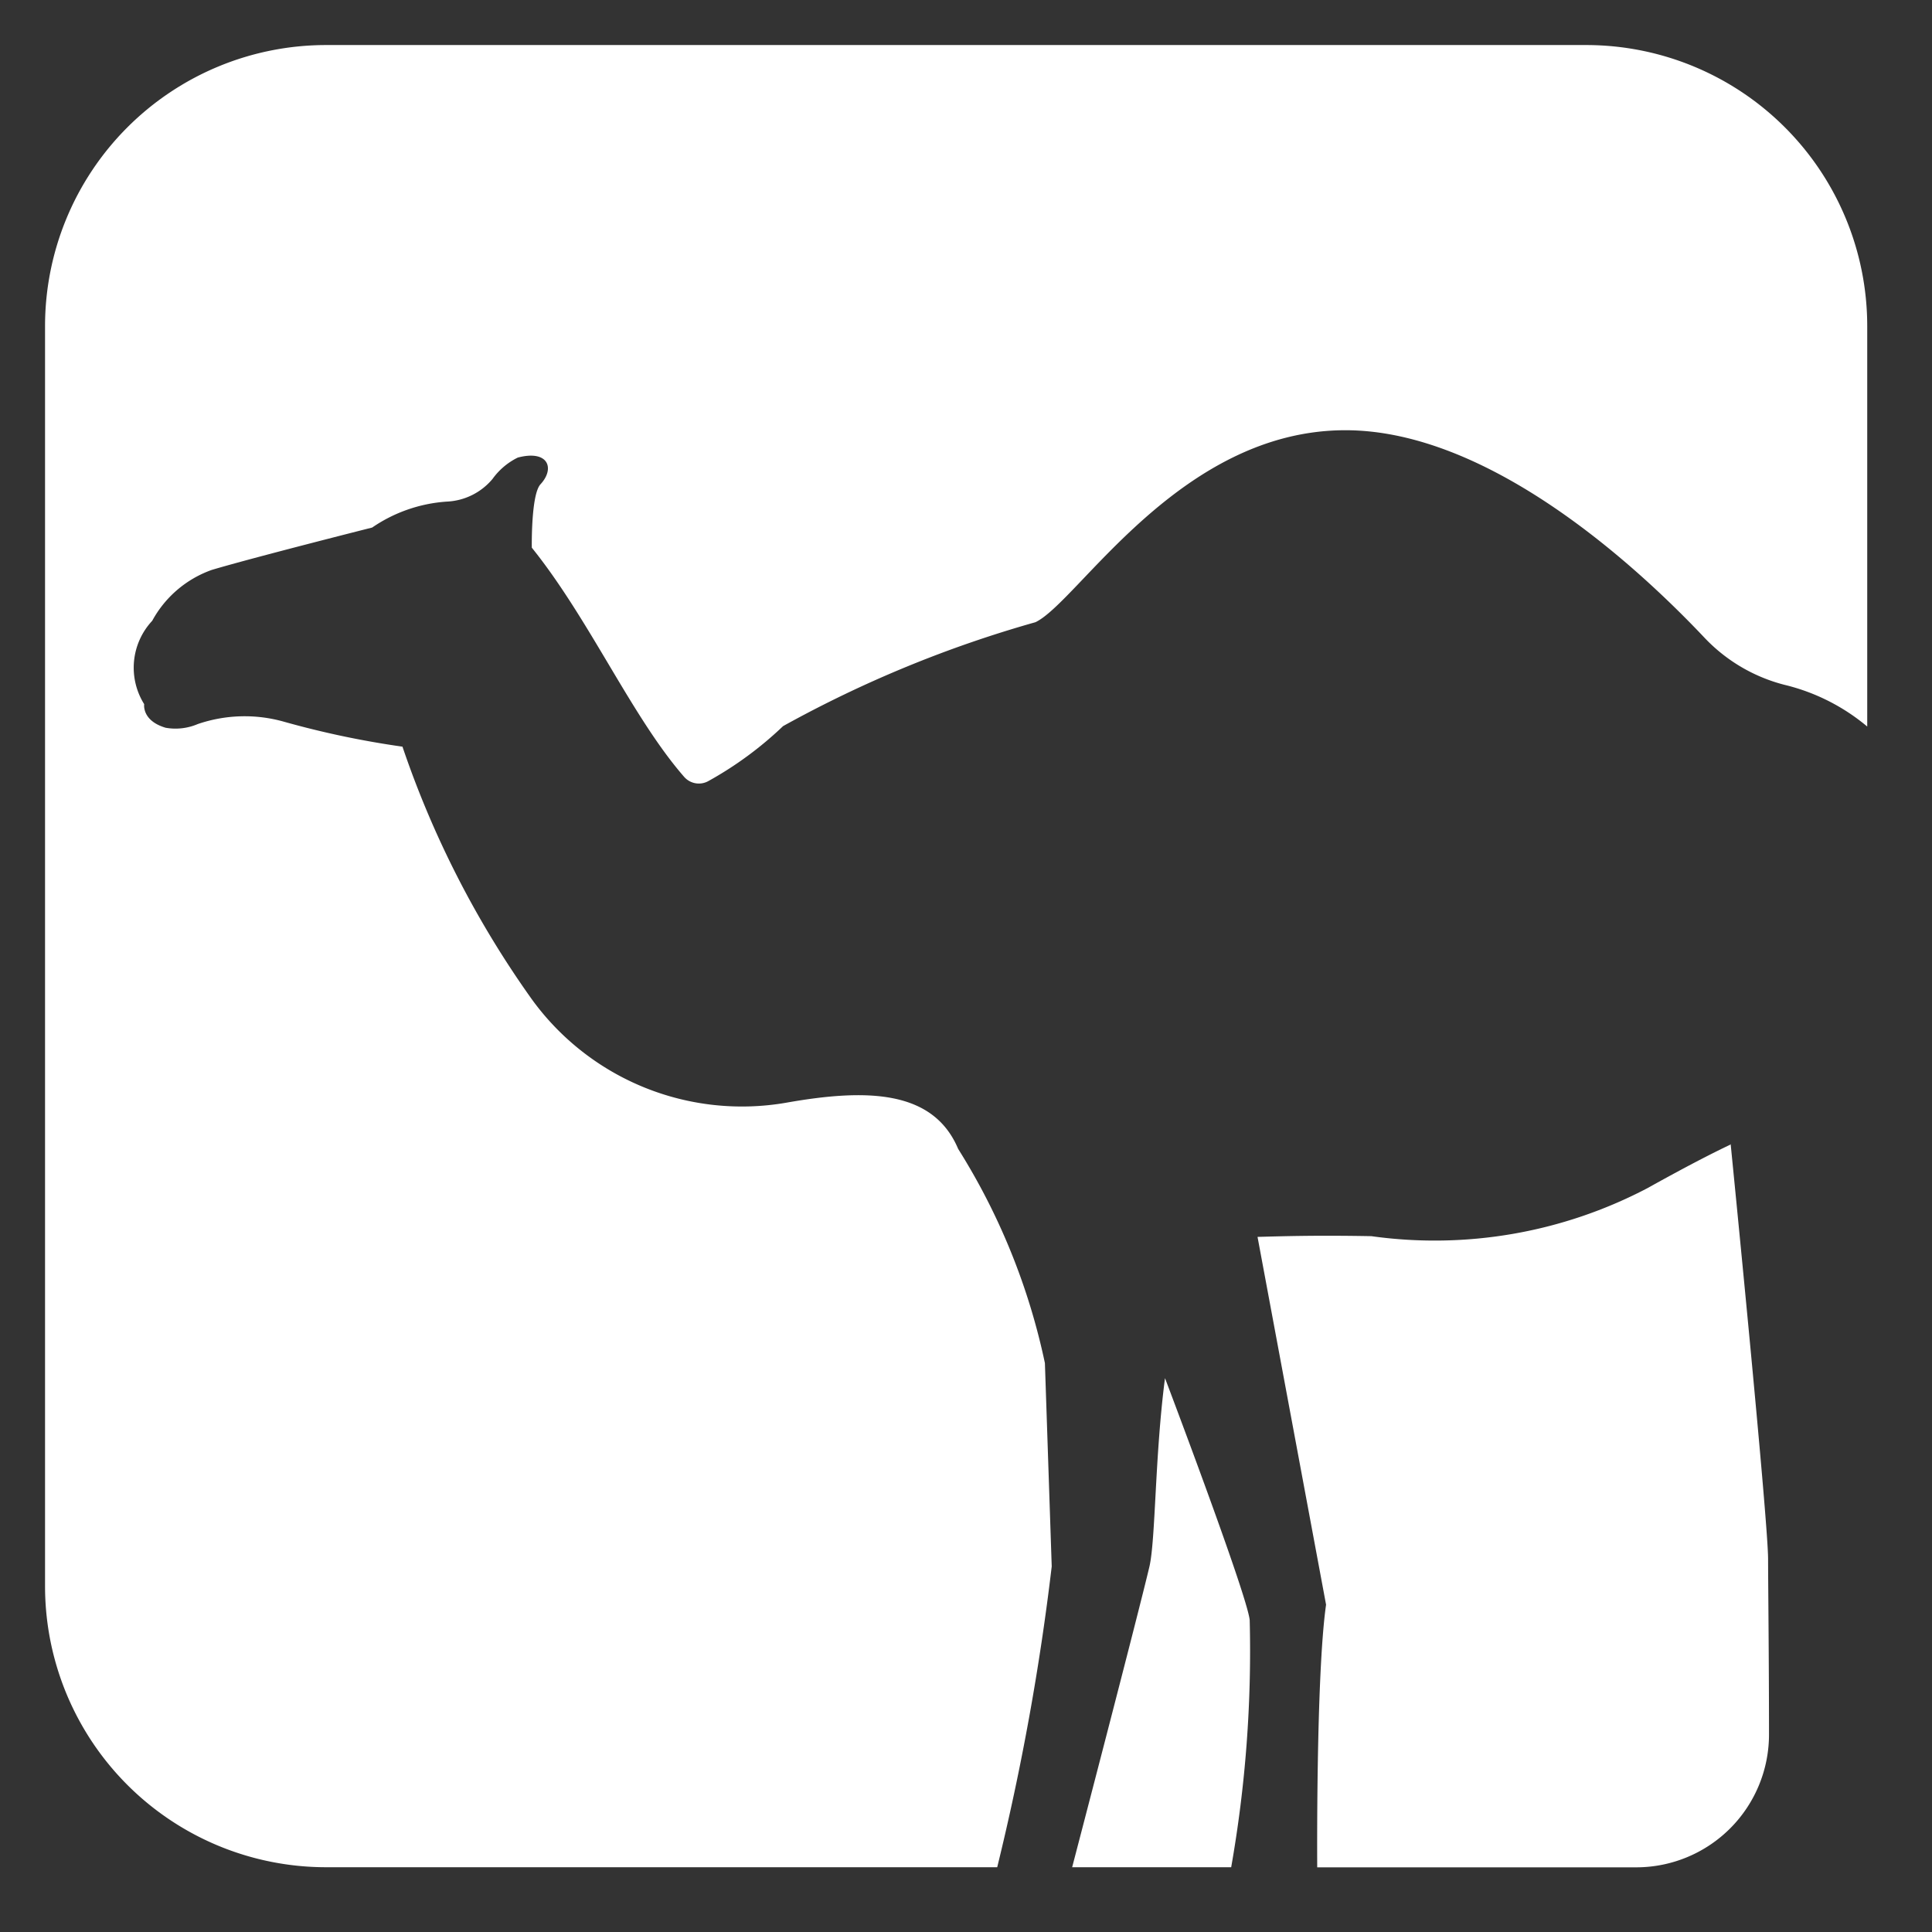 <svg xmlns="http://www.w3.org/2000/svg" xmlns:xlink="http://www.w3.org/1999/xlink" width="19" height="19" viewBox="0 0 19 19">
  <rect x="0" y="0" width="19" height="19" fill="#333333" stroke="none"/>
  <defs>
    <clipPath id="clip-path">
      <rect id="Rectangle_505" data-name="Rectangle 505" width="19" height="19" fill="none"/>
    </clipPath>
  </defs>
  <g id="Group_245" data-name="Group 245" transform="translate(0.495 0.495)">
    <g id="Group_245-2" data-name="Group 245" transform="translate(-0.495 -0.495)" clip-path="url(#clip-path)">
      <path id="Path_175" data-name="Path 175" d="M71.373,91.45c-.1.764-.092,1.587-.153,1.852-.113.48-.76,2.957-.76,2.957h1.564a12.258,12.258,0,0,0,.182-2.43c-.023-.245-.833-2.38-.833-2.38" transform="translate(-59.916 -77.896)" fill="#fff"/>
      <path id="Path_176" data-name="Path 176" d="M87.828,75.4c-.191.09-.456.227-.824.432a4.5,4.5,0,0,1-2.714.472c-.539-.01-.857,0-1.12.007l.674,3.617c-.1.7-.087,2.583-.087,2.583H86.9A1.306,1.306,0,0,0,88.2,81.2c0-.738-.009-1.514-.009-1.72,0-.392-.368-4.08-.368-4.081" transform="translate(-70.803 -64.147)" fill="#fff"/>
      <path id="Path_177" data-name="Path 177" d="M15.156,0H2.764A2.764,2.764,0,0,0,0,2.764V15.156A2.764,2.764,0,0,0,2.764,17.92h6.6A24.505,24.505,0,0,0,9.9,14.962l-.067-2a6.466,6.466,0,0,0-.853-2.106c-.245-.582-.9-.595-1.694-.454A2.552,2.552,0,0,1,4.792,9.391,9.563,9.563,0,0,1,3.515,6.9a8.918,8.918,0,0,1-1.164-.245,1.422,1.422,0,0,0-.85.023.556.556,0,0,1-.315.036c-.237-.07-.211-.232-.211-.232a.676.676,0,0,1,.079-.82,1.077,1.077,0,0,1,.585-.5c.394-.118,1.578-.417,1.578-.417A1.471,1.471,0,0,1,3.95,4.49a.622.622,0,0,0,.45-.222.67.67,0,0,1,.249-.211c.3-.079.368.106.224.262-.095.1-.086.624-.086.624.571.71.985,1.667,1.5,2.256h0a.192.192,0,0,0,.237.039,3.552,3.552,0,0,0,.734-.54A11.635,11.635,0,0,1,9.74,5.676c.421-.2,1.418-1.888,3.048-1.888,1.426,0,2.887,1.358,3.532,2.041a1.645,1.645,0,0,0,.787.463,1.992,1.992,0,0,1,.813.41V2.764A2.764,2.764,0,0,0,15.156,0" transform="translate(0.443 0.443)" fill="#fff"/>
    </g>
  </g>
</svg>
